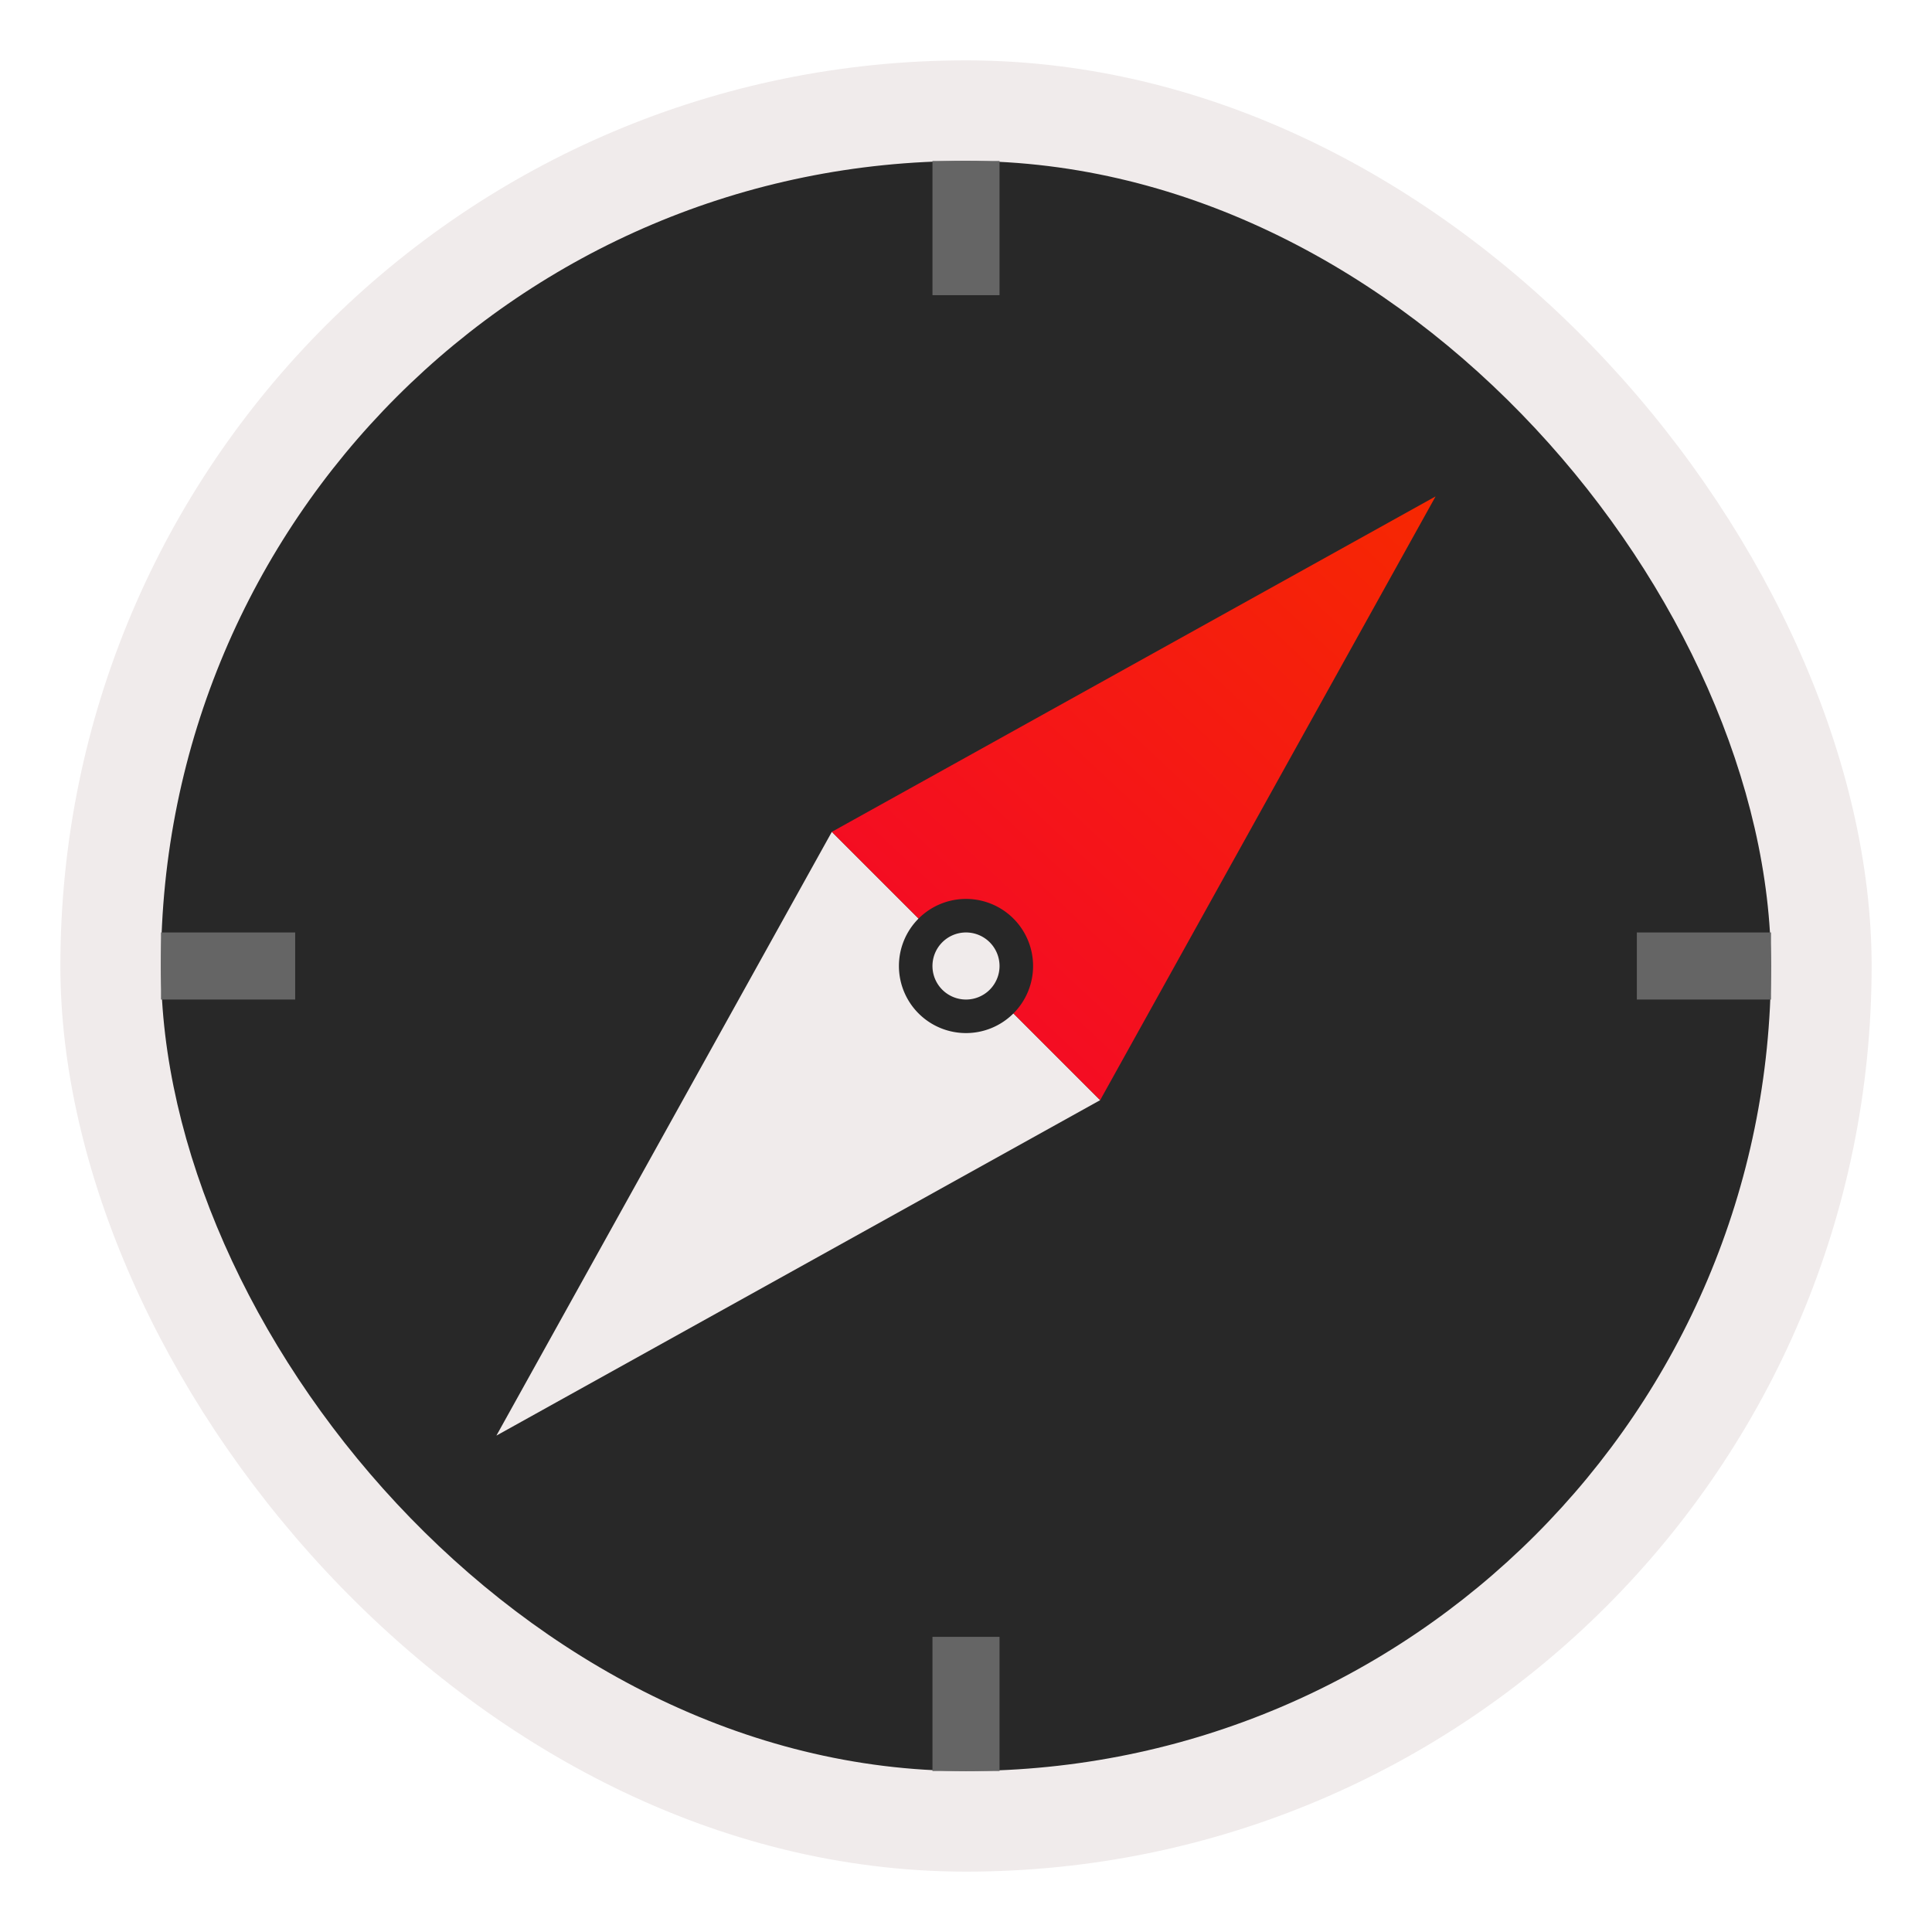 <?xml version="1.0" encoding="UTF-8" standalone="no"?>
<svg
   width="64"
   height="64"
   version="1.1"
   viewBox="0 0 64 64"
   id="svg7585"
   sodipodi:docname="preferences-desktop-navigation.svg"
   inkscape:version="1.2.2 (b0a8486541, 2022-12-01)"
   xmlns:inkscape="http://www.inkscape.org/namespaces/inkscape"
   xmlns:sodipodi="http://sodipodi.sourceforge.net/DTD/sodipodi-0.dtd"
   xmlns:xlink="http://www.w3.org/1999/xlink"
   xmlns="http://www.w3.org/2000/svg"
   xmlns:svg="http://www.w3.org/2000/svg">
  <defs
     id="defs7589">
    <linearGradient
       inkscape:collect="always"
       id="linearGradient16889">
      <stop
         style="stop-color:#f40c23;stop-opacity:1"
         offset="0"
         id="stop16885" />
      <stop
         style="stop-color:#f62801;stop-opacity:1"
         offset="1"
         id="stop16887" />
    </linearGradient>
    <linearGradient
       inkscape:collect="always"
       id="linearGradient8593">
      <stop
         style="stop-color:#f0ebeb;stop-opacity:1"
         offset="0"
         id="stop8589" />
      <stop
         style="stop-color:#f0ebeb;stop-opacity:1"
         offset="1"
         id="stop8591" />
    </linearGradient>
    <linearGradient
       id="a"
       x1="99.036"
       x2="99.036"
       y1="11.64"
       y2="199.84"
       gradientTransform="matrix(0.3,0,0,0.3,-71.872,3.03)"
       gradientUnits="userSpaceOnUse">
      <stop
         stop-color="#ff4b00"
         offset="0"
         id="stop7710" />
      <stop
         stop-color="#f50f2d"
         offset="1"
         id="stop7712" />
    </linearGradient>
    <filter
       id="filter1121"
       x="-0.108"
       y="-0.108"
       width="1.216"
       height="1.216"
       color-interpolation-filters="sRGB">
      <feGaussianBlur
         stdDeviation="0.452"
         id="feGaussianBlur7734" />
    </filter>
    <linearGradient
       id="a-3-3"
       x1="61.751"
       x2="2.416"
       y1="32.855"
       y2="32.855"
       gradientTransform="matrix(0.168,0,0,0.168,3.147,3.24)"
       gradientUnits="userSpaceOnUse">
      <stop
         stop-color="#f0ebeb"
         offset="0"
         id="stop7715" />
      <stop
         stop-color="#f0ebeb"
         offset="1"
         id="stop7717" />
    </linearGradient>
    <linearGradient
       id="linearGradient1055"
       x1="61.751"
       x2="2.416"
       y1="32.855"
       y2="32.855"
       gradientTransform="matrix(0.517,0,0,0.517,-58.274,16.916)"
       gradientUnits="userSpaceOnUse">
      <stop
         stop-color="#272727"
         offset="0"
         id="stop7720" />
      <stop
         stop-color="#282828"
         offset="1"
         id="stop7722" />
    </linearGradient>
    <linearGradient
       id="linearGradient1097"
       x1="2.693"
       x2="11.329"
       y1="13.665"
       y2="13.665"
       gradientTransform="matrix(3.293,0,0,2.987,-29.336,12.152)"
       gradientUnits="userSpaceOnUse">
      <stop
         stop-color="#f62900"
         offset="0"
         id="stop7726" />
      <stop
         stop-color="#f40b24"
         offset="1"
         id="stop7728" />
    </linearGradient>
    <filter
       id="filter1105"
       x="-0.048"
       y="-0.048"
       width="1.096"
       height="1.096"
       color-interpolation-filters="sRGB">
      <feGaussianBlur
         stdDeviation="0.042"
         id="feGaussianBlur7731" />
    </filter>
    <linearGradient
       id="linearGradient1065"
       x1="61.751"
       x2="2.416"
       y1="32.855"
       y2="32.855"
       gradientTransform="matrix(0.133,0,0,0.133,-46.105,28.872)"
       gradientUnits="userSpaceOnUse"
       xlink:href="#a-3-3" />
    <linearGradient
       inkscape:collect="always"
       xlink:href="#linearGradient8593"
       id="linearGradient8595"
       x1="2"
       y1="32"
       x2="62"
       y2="32"
       gradientUnits="userSpaceOnUse" />
    <linearGradient
       inkscape:collect="always"
       xlink:href="#linearGradient16889"
       id="linearGradient16891"
       x1="32"
       y1="33.111"
       x2="47.556"
       y2="16.444"
       gradientUnits="userSpaceOnUse" />
  </defs>
  <sodipodi:namedview
     id="namedview7587"
     pagecolor="#ffffff"
     bordercolor="#999999"
     borderopacity="1"
     inkscape:showpageshadow="0"
     inkscape:pageopacity="0"
     inkscape:pagecheckerboard="0"
     inkscape:deskcolor="#d1d1d1"
     showgrid="false"
     inkscape:zoom="6.328125"
     inkscape:cx="0.15802469"
     inkscape:cy="41.165432"
     inkscape:window-width="1920"
     inkscape:window-height="989"
     inkscape:window-x="0"
     inkscape:window-y="0"
     inkscape:window-maximized="1"
     inkscape:current-layer="svg7585" />
  <rect
     x="2"
     y="2"
     width="60"
     height="60"
     ry="30"
     stroke-width="1.012"
     id="rect7565"
     style="fill:url(#linearGradient8595);fill-opacity:1" />
  <rect
     x="5.333"
     y="5.333"
     width="53.333"
     height="53.333"
     ry="26.667"
     stroke-width="0.899"
     id="rect20432"
     style="fill:#282828;fill-opacity:1" />
  <path
     d="M 36.444,36.444 16.444,47.556 27.556,27.556 Z"
     stroke-width="1.171"
     id="path7569"
     style="fill:#f0ebeb;fill-opacity:1" />
  <path
     d="M 27.556,27.556 47.556,16.444 36.444,36.444 Z"
     stroke-width="1.171"
     id="path7571"
     style="fill:url(#linearGradient16891);fill-opacity:1" />
  <path
     d="M 33.111,9.778 H 30.889 V 5.333 h 2.222 z"
     stroke-width="3.143"
     id="path7573"
     style="fill:#656565;fill-opacity:1" />
  <path
     d="M 34.222,32 A 2.222,2.222 0 0 1 32,34.222 2.222,2.222 0 0 1 29.778,32 2.222,2.222 0 0 1 32,29.778 2.222,2.222 0 0 1 34.222,32 Z"
     stroke-width="2.222"
     id="path7575"
     style="fill:#272727;fill-opacity:1" />
  <path
     d="M 33.111,32 A 1.111,1.111 0 0 1 32,33.111 1.111,1.111 0 0 1 30.889,32 1.111,1.111 0 0 1 32,30.889 1.111,1.111 0 0 1 33.111,32 Z"
     stroke-width="2.222"
     id="path7577"
     style="fill:#f0ebeb;fill-opacity:1" />
  <path
     d="m 9.778,30.889 v 2.222 H 5.333 v -2.222 z"
     stroke-width="3.143"
     id="path7579"
     style="fill:#656565;fill-opacity:1" />
  <path
     d="m 58.667,30.889 v 2.222 h -4.444 v -2.222 z"
     stroke-width="3.143"
     id="path7581"
     style="fill:#656565;fill-opacity:1" />
  <path
     d="m 33.111,58.667 h -2.222 v -4.444 h 2.222 z"
     stroke-width="3.143"
     id="path7583"
     style="fill:#656565;fill-opacity:1" />
</svg>
